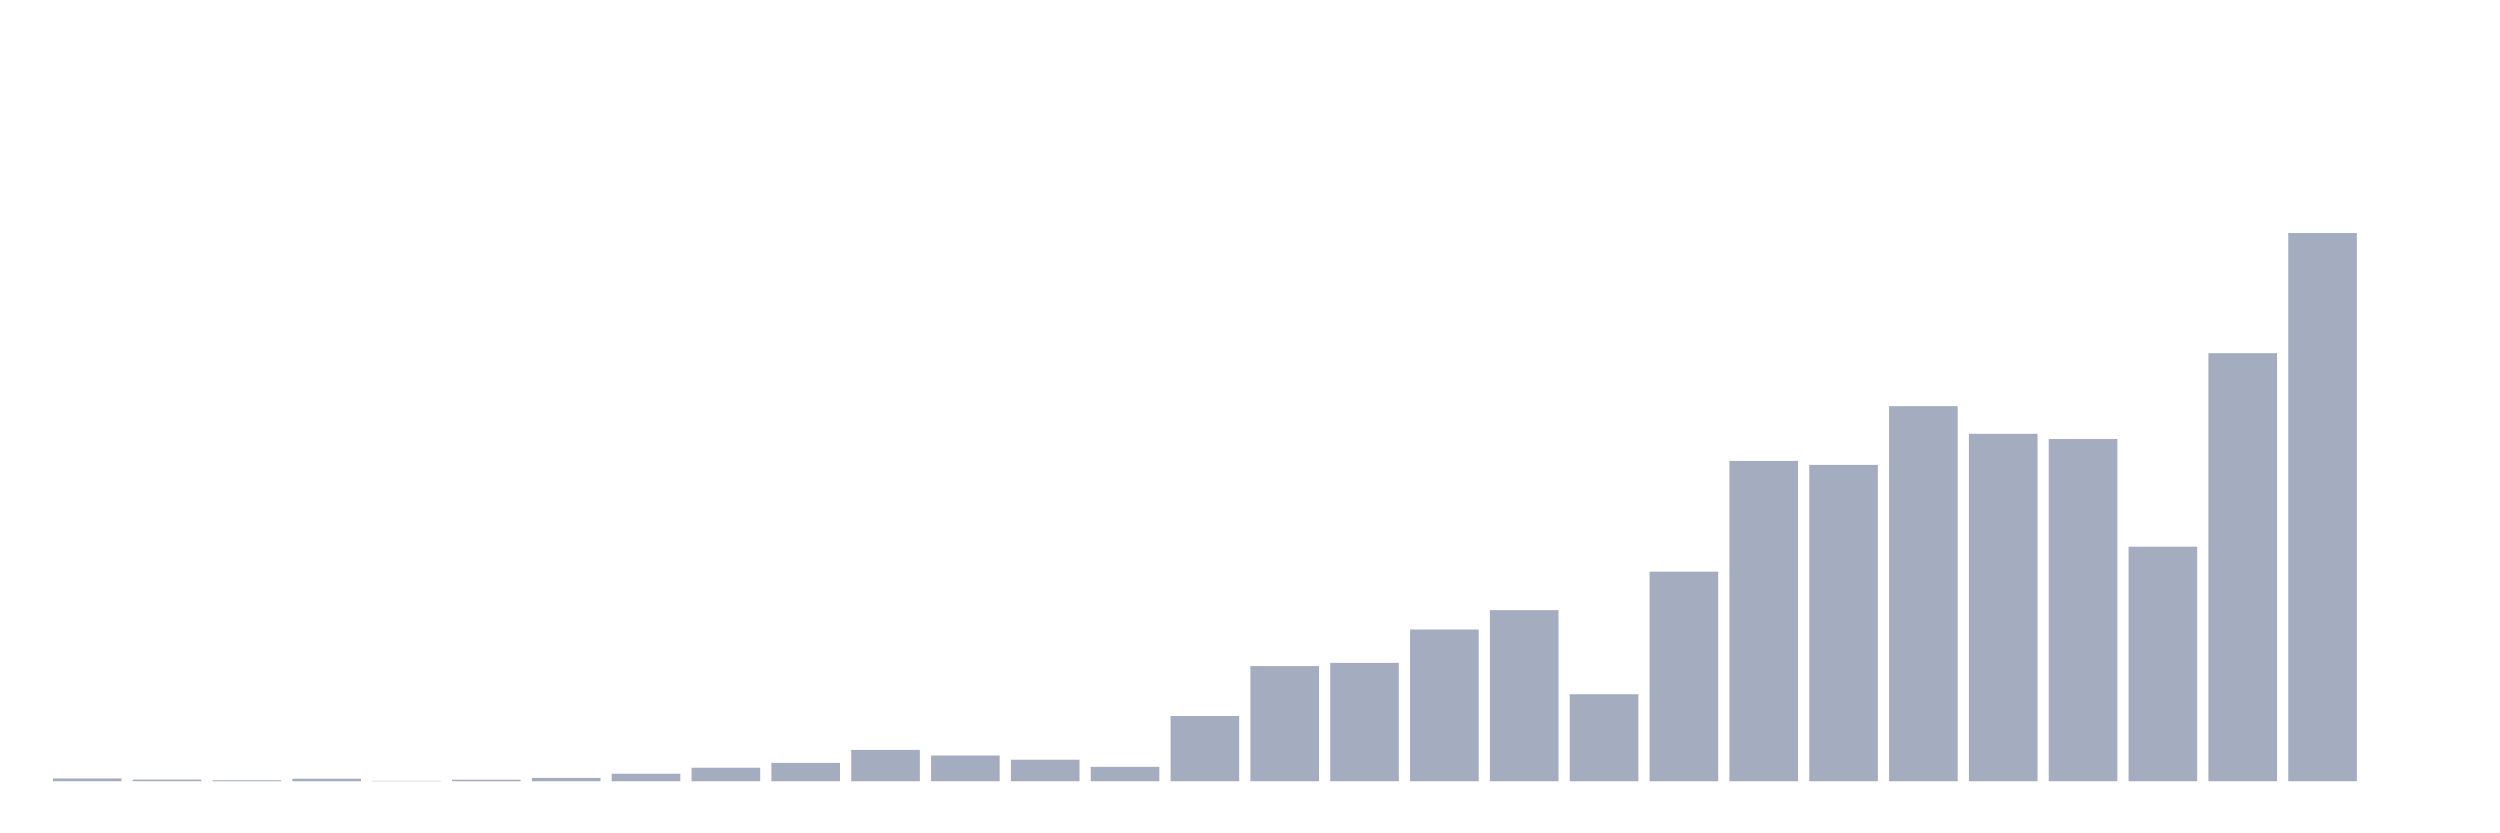 <svg xmlns="http://www.w3.org/2000/svg" viewBox="0 0 480 160"><g transform="translate(10,10)"><rect class="bar" x="0.153" width="13.175" y="139.462" height="0.538" fill="rgb(164,173,192)"></rect><rect class="bar" x="15.482" width="13.175" y="139.682" height="0.318" fill="rgb(164,173,192)"></rect><rect class="bar" x="30.81" width="13.175" y="139.804" height="0.196" fill="rgb(164,173,192)"></rect><rect class="bar" x="46.138" width="13.175" y="139.511" height="0.489" fill="rgb(164,173,192)"></rect><rect class="bar" x="61.466" width="13.175" y="139.927" height="0.073" fill="rgb(164,173,192)"></rect><rect class="bar" x="76.794" width="13.175" y="139.706" height="0.294" fill="rgb(164,173,192)"></rect><rect class="bar" x="92.123" width="13.175" y="139.364" height="0.636" fill="rgb(164,173,192)"></rect><rect class="bar" x="107.451" width="13.175" y="138.557" height="1.443" fill="rgb(164,173,192)"></rect><rect class="bar" x="122.779" width="13.175" y="137.407" height="2.593" fill="rgb(164,173,192)"></rect><rect class="bar" x="138.107" width="13.175" y="136.477" height="3.523" fill="rgb(164,173,192)"></rect><rect class="bar" x="153.436" width="13.175" y="133.982" height="6.018" fill="rgb(164,173,192)"></rect><rect class="bar" x="168.764" width="13.175" y="135.059" height="4.941" fill="rgb(164,173,192)"></rect><rect class="bar" x="184.092" width="13.175" y="135.866" height="4.134" fill="rgb(164,173,192)"></rect><rect class="bar" x="199.42" width="13.175" y="137.236" height="2.764" fill="rgb(164,173,192)"></rect><rect class="bar" x="214.748" width="13.175" y="127.475" height="12.525" fill="rgb(164,173,192)"></rect><rect class="bar" x="230.077" width="13.175" y="117.886" height="22.114" fill="rgb(164,173,192)"></rect><rect class="bar" x="245.405" width="13.175" y="117.274" height="22.726" fill="rgb(164,173,192)"></rect><rect class="bar" x="260.733" width="13.175" y="110.865" height="29.135" fill="rgb(164,173,192)"></rect><rect class="bar" x="276.061" width="13.175" y="107.147" height="32.853" fill="rgb(164,173,192)"></rect><rect class="bar" x="291.39" width="13.175" y="123.292" height="16.708" fill="rgb(164,173,192)"></rect><rect class="bar" x="306.718" width="13.175" y="99.759" height="40.241" fill="rgb(164,173,192)"></rect><rect class="bar" x="322.046" width="13.175" y="78.501" height="61.499" fill="rgb(164,173,192)"></rect><rect class="bar" x="337.374" width="13.175" y="79.259" height="60.741" fill="rgb(164,173,192)"></rect><rect class="bar" x="352.702" width="13.175" y="67.982" height="72.018" fill="rgb(164,173,192)"></rect><rect class="bar" x="368.031" width="13.175" y="73.29" height="66.71" fill="rgb(164,173,192)"></rect><rect class="bar" x="383.359" width="13.175" y="74.293" height="65.707" fill="rgb(164,173,192)"></rect><rect class="bar" x="398.687" width="13.175" y="94.964" height="45.036" fill="rgb(164,173,192)"></rect><rect class="bar" x="414.015" width="13.175" y="57.805" height="82.195" fill="rgb(164,173,192)"></rect><rect class="bar" x="429.344" width="13.175" y="34.737" height="105.263" fill="rgb(164,173,192)"></rect><rect class="bar" x="444.672" width="13.175" y="140" height="0" fill="rgb(164,173,192)"></rect></g></svg>